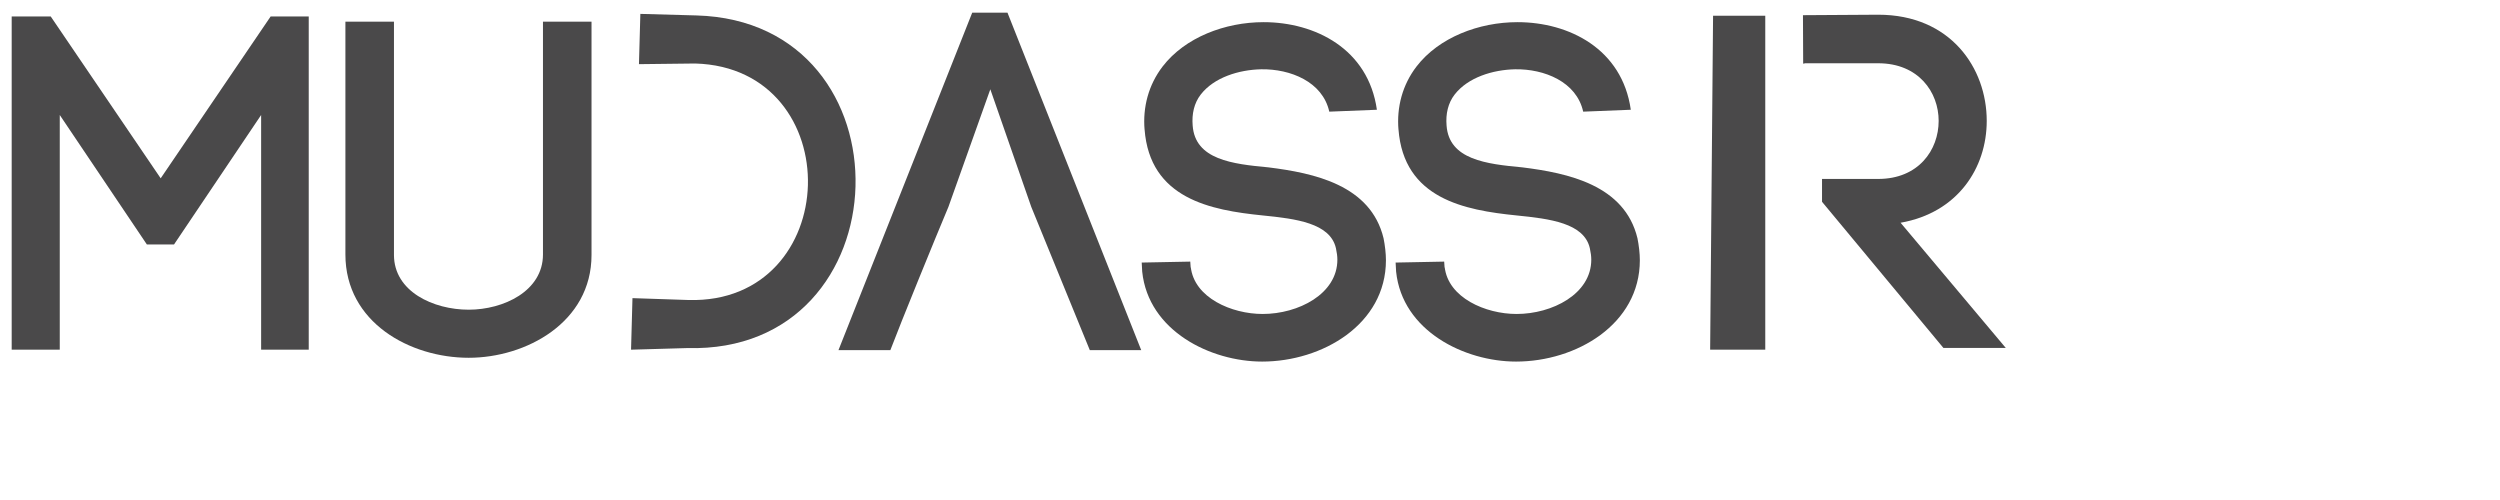 <svg xmlns:dc="http://purl.org/dc/elements/1.1/" xmlns:cc="http://creativecommons.org/ns#" xmlns:rdf="http://www.w3.org/1999/02/22-rdf-syntax-ns#" xmlns:svg="http://www.w3.org/2000/svg" xmlns="http://www.w3.org/2000/svg" viewBox="0 0 200 210" height="200" width="1000" xml:space="preserve" version="1.1">
   <g  transform="matrix(1.333,0,0,-1.333,0,960)">
   <g>
    <g transform="translate(-300,610)">
    <path style="fill:#4a494a;fill-opacity:1;fill-rule:nonzero;stroke:none" d="M 0,0 H -15.149 V 104.996 H -2.85 l 34.649,-50.998 34.648,50.998 h 12 V 0 h -15 V 73.947 L 35.998,33.148 H 27.449 L 0,73.947 Z"/>
    </g>
    <g transform="translate(-210,640)">
    <path style="fill:#4a494a;fill-opacity:1;fill-rule:nonzero;stroke:none" d="M 0,0 V 73.348 H 15.3 V -0.149 c 0,-11.55 12.449,-17.249 23.549,-17.249 10.949,0 23.399,5.849 23.399,17.398 V 73.348 H 77.547 V -0.149 c 0,-21.299 -20.699,-32.399 -38.698,-32.399 C 20.399,-32.548 0,-21.448 0,0"/>
    </g>
    <g transform="translate(-120,610)">
    <path style="fill:#4a494a;fill-opacity:1;fill-rule:nonzero;stroke:none" d="M 0,0 17.691,0.51 C 52.026,-0.441 69.992,25.171 70.719,51.409 71.446,77.648 54.93,104.365 20.594,105.316 L 2.931,105.805 2.492,89.965 20.175,90.172 C 44.465,89.499 56.24,70.417 55.725,51.824 55.21,33.232 42.4,14.981 18.11,15.654 l -17.66,0.59"/>     
    </g>
    <g transform="translate(-20,655)">
    <path style="fill:#4a494a;fill-opacity:1;fill-rule:nonzero;stroke:none" d="m 0,0 h 26.099 l -12.9,37.049 z M 26.099,0 H 0 C -4.05,-9.6 -15,-36.448 -18.3,-45.147 H -34.649 L 7.499,61.198 h 11.1 L 60.747,-45.147 H 44.548 Z"/>
    </g>
    <g transform="translate(100,685)">
    <path style="fill:#4a494a;fill-opacity:1;fill-rule:nonzero;stroke:none" d="m 0,0 c -2.1,9.45 -12.299,13.5 -21.449,13.35 -7.05,-0.15 -14.849,-2.55 -19.049,-7.95 -2.1,-2.7 -2.85,-6.15 -2.55,-9.75 0.75,-10.799 12.6,-12.149 23.849,-13.199 14.399,-1.8 32.249,-5.55 36.299,-22.349 0.45,-2.25 0.75,-4.8 0.75,-6.9 0,-20.25 -20.1,-31.949 -38.998,-31.949 -16.201,0 -35.849,9.6 -37.799,28.349 l -0.151,2.85 15.3,0.3 0.151,-2.25 v 0.6 c 1.049,-9.749 12.899,-14.849 22.648,-14.849 11.25,0 23.549,6.299 23.549,17.099 0,1.049 -0.15,2.25 -0.449,3.599 -1.801,7.95 -12.6,9.3 -23.1,10.35 -16.35,1.65 -35.549,5.25 -37.198,27.149 V -5.7 c -0.6,7.05 1.2,14.1 5.7,19.95 7.049,9.149 19.648,13.949 31.798,13.949 16.2,0 32.999,-8.4 35.699,-27.599 z"/>
    </g>
    <g transform="translate(180,685)">
    <path style="fill:#4a494a;fill-opacity:1;fill-rule:nonzero;stroke:none" d="m 0,0 c -2.1,9.45 -12.299,13.5 -21.449,13.35 -7.05,-0.15 -14.849,-2.55 -19.049,-7.95 -2.1,-2.7 -2.85,-6.15 -2.55,-9.75 0.75,-10.799 12.6,-12.149 23.849,-13.199 14.399,-1.8 32.249,-5.55 36.299,-22.349 0.45,-2.25 0.75,-4.8 0.75,-6.9 0,-20.25 -20.1,-31.949 -38.998,-31.949 -16.201,0 -35.849,9.6 -37.799,28.349 l -0.151,2.85 15.3,0.3 0.151,-2.25 v 0.6 c 1.049,-9.749 12.899,-14.849 22.648,-14.849 11.25,0 23.549,6.299 23.549,17.099 0,1.049 -0.15,2.25 -0.449,3.599 -1.801,7.95 -12.6,9.3 -23.1,10.35 -16.35,1.65 -35.549,5.25 -37.198,27.149 V -5.7 c -0.6,7.05 1.2,14.1 5.7,19.95 7.049,9.149 19.648,13.949 31.798,13.949 16.2,0 32.999,-8.4 35.699,-27.599 z"/>
    </g>
    <g transform="translate(220,610)">
    <path style="fill:#4a494a;fill-opacity:1;fill-rule:nonzero;stroke:none" d="M 0,0 H 17.369 V 105.22 H 0.922"/>
    </g>
    <g transform="translate(280,650)">
    <path style="fill:#4a494a;fill-opacity:1;fill-rule:nonzero;stroke:none" d="m 0,0 c 18,3.149 27.149,17.25 27.149,32.099 0,16.649 -11.399,33.448 -34.199,33.448 l -23.703,-0.15 0.066,-15.255 c 0.133,-0.001 0.261,-0.009 0.388,-0.019 v 0.125 H -7.05 C 5.7,50.248 12,41.099 12,32.099 12,22.949 5.7,13.8 -7.05,13.8 H -24.749 V 6.6 L 13.5,-39.448 h 19.649 z"/>
    </g>
    </g>
    </g>
</svg>